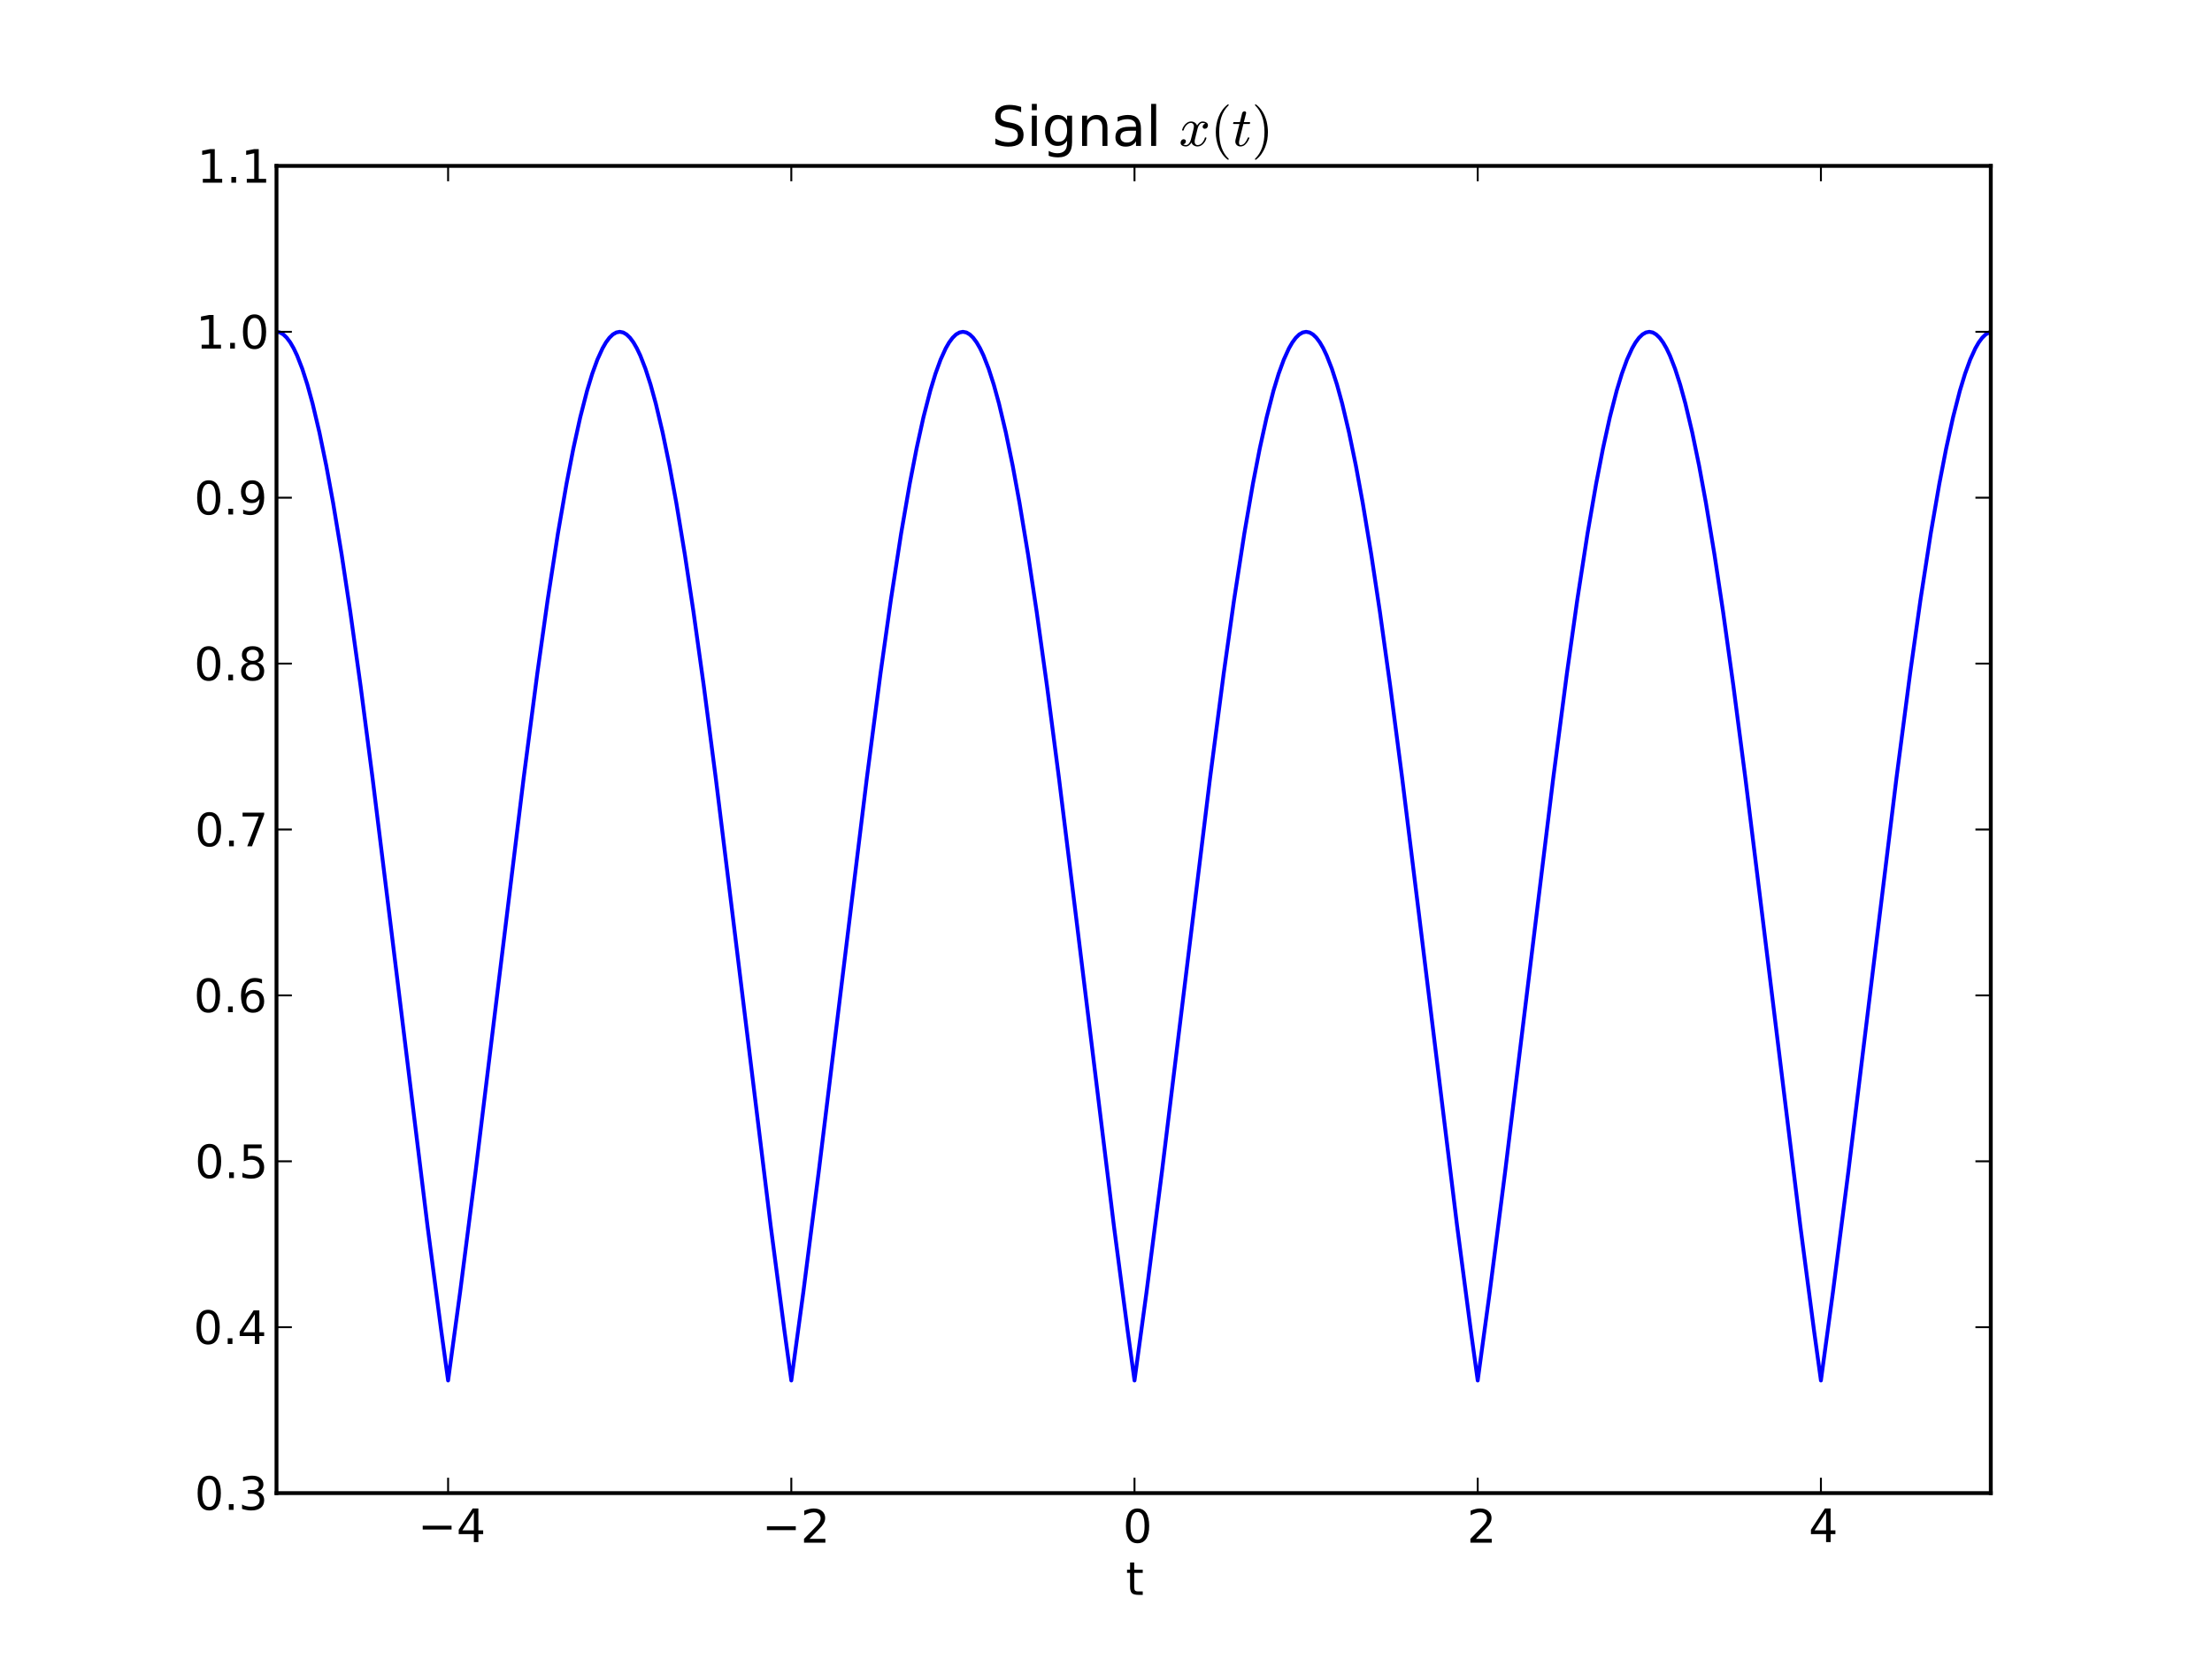 <?xml version="1.0" encoding="UTF-8"?>
<svg xmlns="http://www.w3.org/2000/svg" xmlns:xlink="http://www.w3.org/1999/xlink" width="576pt" height="432pt" viewBox="0 0 576 432" version="1.2">
<defs>
<g>
<symbol overflow="visible" id="glyph0-0">
<path style="stroke:none;" d="M 4.535 -7.715 L 1.547 -3.047 L 4.535 -3.047 L 4.535 -7.715 M 4.223 -8.746 L 5.711 -8.746 L 5.711 -3.047 L 6.961 -3.047 L 6.961 -2.062 L 5.711 -2.062 L 5.711 0 L 4.535 0 L 4.535 -2.062 L 0.59 -2.062 L 0.59 -3.203 L 4.223 -8.746 "/>
</symbol>
<symbol overflow="visible" id="glyph0-1">
<path style="stroke:none;" d="M 2.305 -0.996 L 6.434 -0.996 L 6.434 0 L 0.875 0 L 0.875 -0.996 C 1.32 -1.453 1.934 -2.074 2.711 -2.867 C 3.48 -3.648 3.973 -4.152 4.176 -4.379 C 4.559 -4.801 4.824 -5.16 4.969 -5.461 C 5.113 -5.746 5.195 -6.047 5.195 -6.336 C 5.195 -6.793 5.027 -7.176 4.703 -7.465 C 4.379 -7.754 3.961 -7.906 3.434 -7.906 C 3.059 -7.906 2.664 -7.836 2.258 -7.715 C 1.848 -7.586 1.402 -7.391 0.938 -7.129 L 0.938 -8.328 C 1.414 -8.52 1.859 -8.664 2.27 -8.762 C 2.676 -8.855 3.059 -8.902 3.406 -8.902 C 4.309 -8.902 5.027 -8.676 5.566 -8.219 C 6.109 -7.766 6.383 -7.164 6.383 -6.406 C 6.383 -6.047 6.312 -5.699 6.18 -5.387 C 6.047 -5.062 5.809 -4.68 5.449 -4.246 C 5.352 -4.129 5.039 -3.805 4.512 -3.266 C 3.984 -2.723 3.254 -1.969 2.305 -0.996 "/>
</symbol>
<symbol overflow="visible" id="glyph0-2">
<path style="stroke:none;" d="M 3.816 -7.969 C 3.203 -7.969 2.746 -7.668 2.438 -7.066 C 2.125 -6.469 1.98 -5.566 1.98 -4.367 C 1.98 -3.168 2.125 -2.27 2.438 -1.668 C 2.746 -1.066 3.203 -0.77 3.816 -0.77 C 4.43 -0.77 4.883 -1.066 5.195 -1.668 C 5.496 -2.27 5.652 -3.168 5.652 -4.367 C 5.652 -5.566 5.496 -6.469 5.195 -7.066 C 4.883 -7.668 4.43 -7.969 3.816 -7.969 M 3.816 -8.902 C 4.789 -8.902 5.531 -8.508 6.059 -7.738 C 6.574 -6.961 6.84 -5.832 6.84 -4.367 C 6.84 -2.891 6.574 -1.766 6.059 -0.996 C 5.531 -0.227 4.789 0.156 3.816 0.156 C 2.832 0.156 2.074 -0.227 1.559 -0.996 C 1.043 -1.766 0.793 -2.891 0.793 -4.367 C 0.793 -5.832 1.043 -6.961 1.559 -7.738 C 2.074 -8.508 2.832 -8.902 3.816 -8.902 "/>
</symbol>
<symbol overflow="visible" id="glyph0-3">
<path style="stroke:none;" d="M 2.195 -8.426 L 2.195 -6.562 L 4.414 -6.562 L 4.414 -5.723 L 2.195 -5.723 L 2.195 -2.16 C 2.195 -1.621 2.27 -1.273 2.41 -1.129 C 2.555 -0.973 2.855 -0.898 3.312 -0.898 L 4.414 -0.898 L 4.414 0 L 3.312 0 C 2.473 0 1.895 -0.156 1.586 -0.469 C 1.273 -0.781 1.117 -1.344 1.117 -2.16 L 1.117 -5.723 L 0.324 -5.723 L 0.324 -6.562 L 1.117 -6.562 L 1.117 -8.426 L 2.195 -8.426 "/>
</symbol>
<symbol overflow="visible" id="glyph0-4">
<path style="stroke:none;" d="M 1.285 -1.488 L 2.52 -1.488 L 2.52 0 L 1.285 0 L 1.285 -1.488 "/>
</symbol>
<symbol overflow="visible" id="glyph0-5">
<path style="stroke:none;" d="M 4.871 -4.715 C 5.438 -4.598 5.879 -4.344 6.191 -3.961 C 6.504 -3.574 6.672 -3.098 6.672 -2.543 C 6.672 -1.68 6.371 -1.008 5.785 -0.539 C 5.184 -0.07 4.344 0.156 3.254 0.156 C 2.879 0.156 2.496 0.121 2.113 0.047 C 1.727 -0.012 1.32 -0.121 0.91 -0.266 L 0.91 -1.402 C 1.234 -1.211 1.598 -1.066 1.992 -0.973 C 2.375 -0.875 2.785 -0.828 3.215 -0.828 C 3.961 -0.828 4.523 -0.973 4.906 -1.262 C 5.293 -1.547 5.496 -1.98 5.496 -2.543 C 5.496 -3.047 5.316 -3.457 4.957 -3.742 C 4.598 -4.031 4.094 -4.188 3.445 -4.188 L 2.426 -4.188 L 2.426 -5.16 L 3.492 -5.16 C 4.066 -5.16 4.512 -5.27 4.824 -5.508 C 5.137 -5.734 5.293 -6.07 5.293 -6.516 C 5.293 -6.961 5.125 -7.309 4.812 -7.547 C 4.488 -7.789 4.031 -7.906 3.445 -7.906 C 3.121 -7.906 2.773 -7.871 2.398 -7.801 C 2.027 -7.727 1.621 -7.621 1.176 -7.477 L 1.176 -8.531 C 1.621 -8.652 2.039 -8.746 2.438 -8.809 C 2.82 -8.867 3.191 -8.902 3.551 -8.902 C 4.441 -8.902 5.148 -8.699 5.676 -8.293 C 6.203 -7.883 6.469 -7.332 6.469 -6.637 C 6.469 -6.156 6.324 -5.746 6.047 -5.41 C 5.773 -5.074 5.375 -4.836 4.871 -4.715 "/>
</symbol>
<symbol overflow="visible" id="glyph0-6">
<path style="stroke:none;" d="M 1.297 -8.746 L 5.941 -8.746 L 5.941 -7.754 L 2.375 -7.754 L 2.375 -5.605 C 2.543 -5.664 2.723 -5.711 2.891 -5.734 C 3.059 -5.762 3.238 -5.785 3.406 -5.785 C 4.379 -5.785 5.148 -5.508 5.723 -4.98 C 6.301 -4.441 6.59 -3.719 6.59 -2.809 C 6.59 -1.859 6.289 -1.129 5.699 -0.613 C 5.113 -0.098 4.285 0.156 3.227 0.156 C 2.855 0.156 2.484 0.121 2.102 0.07 C 1.715 0.012 1.332 -0.07 0.926 -0.203 L 0.926 -1.391 C 1.273 -1.199 1.633 -1.055 2.016 -0.961 C 2.387 -0.863 2.785 -0.828 3.203 -0.828 C 3.875 -0.828 4.414 -0.996 4.812 -1.355 C 5.195 -1.715 5.398 -2.195 5.398 -2.809 C 5.398 -3.406 5.195 -3.887 4.812 -4.246 C 4.414 -4.609 3.875 -4.789 3.203 -4.789 C 2.891 -4.789 2.566 -4.754 2.258 -4.68 C 1.945 -4.609 1.621 -4.5 1.297 -4.355 L 1.297 -8.746 "/>
</symbol>
<symbol overflow="visible" id="glyph0-7">
<path style="stroke:none;" d="M 3.961 -4.848 C 3.434 -4.848 3.012 -4.656 2.699 -4.297 C 2.387 -3.938 2.23 -3.434 2.23 -2.809 C 2.23 -2.172 2.387 -1.668 2.699 -1.309 C 3.012 -0.949 3.434 -0.77 3.961 -0.77 C 4.488 -0.77 4.906 -0.949 5.219 -1.309 C 5.531 -1.668 5.688 -2.172 5.688 -2.809 C 5.688 -3.434 5.531 -3.938 5.219 -4.297 C 4.906 -4.656 4.488 -4.848 3.961 -4.848 M 6.312 -8.555 L 6.312 -7.477 C 6.012 -7.621 5.711 -7.727 5.41 -7.801 C 5.102 -7.871 4.801 -7.906 4.512 -7.906 C 3.719 -7.906 3.121 -7.645 2.711 -7.117 C 2.305 -6.59 2.062 -5.785 2.016 -4.727 C 2.242 -5.062 2.531 -5.328 2.879 -5.508 C 3.227 -5.688 3.613 -5.785 4.031 -5.785 C 4.906 -5.785 5.605 -5.508 6.109 -4.98 C 6.613 -4.453 6.875 -3.719 6.875 -2.809 C 6.875 -1.906 6.602 -1.188 6.07 -0.648 C 5.543 -0.109 4.836 0.156 3.961 0.156 C 2.953 0.156 2.172 -0.227 1.645 -0.996 C 1.105 -1.766 0.84 -2.891 0.84 -4.367 C 0.84 -5.746 1.164 -6.852 1.824 -7.668 C 2.473 -8.484 3.359 -8.902 4.465 -8.902 C 4.754 -8.902 5.051 -8.867 5.363 -8.82 C 5.664 -8.762 5.977 -8.676 6.312 -8.555 "/>
</symbol>
<symbol overflow="visible" id="glyph0-8">
<path style="stroke:none;" d="M 0.984 -8.746 L 6.613 -8.746 L 6.613 -8.242 L 3.434 0 L 2.195 0 L 5.184 -7.754 L 0.984 -7.754 L 0.984 -8.746 "/>
</symbol>
<symbol overflow="visible" id="glyph0-9">
<path style="stroke:none;" d="M 3.816 -4.152 C 3.254 -4.152 2.809 -3.996 2.484 -3.695 C 2.16 -3.395 2.004 -2.988 2.004 -2.461 C 2.004 -1.934 2.16 -1.512 2.484 -1.211 C 2.809 -0.91 3.254 -0.77 3.816 -0.77 C 4.367 -0.77 4.812 -0.91 5.137 -1.223 C 5.461 -1.523 5.629 -1.934 5.629 -2.461 C 5.629 -2.988 5.461 -3.395 5.148 -3.695 C 4.824 -3.996 4.379 -4.152 3.816 -4.152 M 2.629 -4.656 C 2.125 -4.777 1.727 -5.016 1.441 -5.363 C 1.152 -5.711 1.02 -6.133 1.02 -6.637 C 1.02 -7.332 1.262 -7.883 1.766 -8.293 C 2.258 -8.699 2.941 -8.902 3.816 -8.902 C 4.68 -8.902 5.363 -8.699 5.867 -8.293 C 6.359 -7.883 6.613 -7.332 6.613 -6.637 C 6.613 -6.133 6.469 -5.711 6.18 -5.363 C 5.891 -5.016 5.508 -4.777 5.004 -4.656 C 5.566 -4.523 6.012 -4.262 6.336 -3.875 C 6.648 -3.492 6.816 -3.012 6.816 -2.461 C 6.816 -1.609 6.551 -0.961 6.035 -0.516 C 5.508 -0.059 4.777 0.156 3.816 0.156 C 2.844 0.156 2.102 -0.059 1.586 -0.516 C 1.066 -0.961 0.816 -1.609 0.816 -2.461 C 0.816 -3.012 0.973 -3.492 1.297 -3.875 C 1.609 -4.262 2.051 -4.523 2.629 -4.656 M 2.195 -6.527 C 2.195 -6.07 2.328 -5.711 2.617 -5.461 C 2.902 -5.207 3.301 -5.09 3.816 -5.09 C 4.32 -5.09 4.715 -5.207 5.004 -5.461 C 5.293 -5.711 5.438 -6.07 5.438 -6.527 C 5.438 -6.984 5.293 -7.332 5.004 -7.586 C 4.715 -7.836 4.32 -7.969 3.816 -7.969 C 3.301 -7.969 2.902 -7.836 2.617 -7.586 C 2.328 -7.332 2.195 -6.984 2.195 -6.527 "/>
</symbol>
<symbol overflow="visible" id="glyph0-10">
<path style="stroke:none;" d="M 1.32 -0.18 L 1.32 -1.262 C 1.609 -1.117 1.906 -1.008 2.219 -0.938 C 2.52 -0.863 2.82 -0.828 3.121 -0.828 C 3.887 -0.828 4.488 -1.078 4.895 -1.609 C 5.305 -2.137 5.543 -2.93 5.617 -4.008 C 5.375 -3.672 5.09 -3.406 4.754 -3.227 C 4.402 -3.047 4.02 -2.965 3.602 -2.965 C 2.711 -2.965 2.016 -3.227 1.512 -3.758 C 1.008 -4.285 0.758 -5.004 0.758 -5.93 C 0.758 -6.816 1.02 -7.535 1.547 -8.09 C 2.074 -8.629 2.785 -8.902 3.672 -8.902 C 4.68 -8.902 5.461 -8.508 5.988 -7.738 C 6.516 -6.961 6.793 -5.832 6.793 -4.367 C 6.793 -2.977 6.457 -1.883 5.809 -1.066 C 5.148 -0.254 4.273 0.156 3.168 0.156 C 2.867 0.156 2.566 0.121 2.27 0.07 C 1.957 0.023 1.645 -0.059 1.32 -0.18 M 3.672 -3.887 C 4.199 -3.887 4.621 -4.066 4.934 -4.43 C 5.242 -4.789 5.398 -5.293 5.398 -5.93 C 5.398 -6.551 5.242 -7.055 4.934 -7.414 C 4.621 -7.777 4.199 -7.969 3.672 -7.969 C 3.145 -7.969 2.723 -7.777 2.41 -7.414 C 2.102 -7.055 1.945 -6.551 1.945 -5.93 C 1.945 -5.293 2.102 -4.789 2.41 -4.43 C 2.723 -4.066 3.145 -3.887 3.672 -3.887 "/>
</symbol>
<symbol overflow="visible" id="glyph0-11">
<path style="stroke:none;" d="M 1.488 -0.996 L 3.422 -0.996 L 3.422 -7.668 L 1.32 -7.246 L 1.32 -8.328 L 3.406 -8.746 L 4.598 -8.746 L 4.598 -0.996 L 6.527 -0.996 L 6.527 0 L 1.488 0 L 1.488 -0.996 "/>
</symbol>
<symbol overflow="visible" id="glyph1-0">
<path style="stroke:none;" d="M 7.703 -10.152 L 7.703 -8.77 C 7.156 -9.027 6.652 -9.215 6.176 -9.344 C 5.688 -9.461 5.227 -9.531 4.797 -9.531 C 4.02 -9.531 3.414 -9.375 2.996 -9.086 C 2.578 -8.785 2.375 -8.352 2.375 -7.805 C 2.375 -7.344 2.504 -6.984 2.793 -6.754 C 3.066 -6.508 3.602 -6.32 4.379 -6.176 L 5.242 -6.004 C 6.293 -5.805 7.07 -5.441 7.574 -4.938 C 8.078 -4.422 8.336 -3.742 8.336 -2.895 C 8.336 -1.871 7.992 -1.109 7.316 -0.59 C 6.625 -0.07 5.629 0.188 4.32 0.188 C 3.816 0.188 3.281 0.129 2.723 0.027 C 2.16 -0.07 1.586 -0.23 0.992 -0.461 L 0.992 -1.93 C 1.57 -1.598 2.133 -1.355 2.68 -1.195 C 3.227 -1.023 3.773 -0.949 4.32 -0.949 C 5.125 -0.949 5.746 -1.109 6.191 -1.426 C 6.625 -1.742 6.855 -2.188 6.855 -2.793 C 6.855 -3.312 6.695 -3.715 6.379 -4.004 C 6.062 -4.293 5.543 -4.508 4.824 -4.652 L 3.961 -4.824 C 2.895 -5.027 2.133 -5.355 1.656 -5.816 C 1.18 -6.266 0.949 -6.883 0.949 -7.691 C 0.949 -8.609 1.266 -9.344 1.93 -9.879 C 2.578 -10.41 3.484 -10.684 4.637 -10.684 C 5.125 -10.684 5.617 -10.641 6.133 -10.555 C 6.637 -10.469 7.156 -10.324 7.703 -10.152 "/>
</symbol>
<symbol overflow="visible" id="glyph1-1">
<path style="stroke:none;" d="M 1.355 -7.875 L 2.648 -7.875 L 2.648 0 L 1.355 0 L 1.355 -7.875 M 1.355 -10.945 L 2.648 -10.945 L 2.648 -9.301 L 1.355 -9.301 L 1.355 -10.945 "/>
</symbol>
<symbol overflow="visible" id="glyph1-2">
<path style="stroke:none;" d="M 6.539 -4.031 C 6.539 -4.953 6.336 -5.688 5.961 -6.207 C 5.574 -6.727 5.027 -6.984 4.336 -6.984 C 3.645 -6.984 3.098 -6.727 2.707 -6.207 C 2.32 -5.688 2.133 -4.953 2.133 -4.031 C 2.133 -3.098 2.32 -2.375 2.707 -1.859 C 3.098 -1.34 3.645 -1.078 4.336 -1.078 C 5.027 -1.078 5.574 -1.34 5.961 -1.859 C 6.336 -2.375 6.539 -3.098 6.539 -4.031 M 7.832 -0.98 C 7.832 0.344 7.531 1.34 6.941 2 C 6.336 2.648 5.43 2.98 4.203 2.98 C 3.742 2.98 3.328 2.938 2.922 2.879 C 2.52 2.809 2.117 2.707 1.742 2.562 L 1.742 1.309 C 2.117 1.512 2.492 1.656 2.867 1.758 C 3.238 1.859 3.613 1.914 4.004 1.914 C 4.84 1.914 5.473 1.684 5.902 1.254 C 6.32 0.805 6.539 0.145 6.539 -0.75 L 6.539 -1.383 C 6.266 -0.922 5.918 -0.574 5.5 -0.344 C 5.082 -0.113 4.594 0 4.02 0 C 3.039 0 2.262 -0.359 1.672 -1.094 C 1.078 -1.828 0.793 -2.809 0.793 -4.031 C 0.793 -5.242 1.078 -6.223 1.672 -6.957 C 2.262 -7.691 3.039 -8.062 4.02 -8.062 C 4.594 -8.062 5.082 -7.949 5.5 -7.719 C 5.918 -7.488 6.266 -7.141 6.539 -6.68 L 6.539 -7.875 L 7.832 -7.875 L 7.832 -0.98 "/>
</symbol>
<symbol overflow="visible" id="glyph1-3">
<path style="stroke:none;" d="M 7.906 -4.754 L 7.906 0 L 6.609 0 L 6.609 -4.707 C 6.609 -5.457 6.453 -6.004 6.164 -6.379 C 5.875 -6.754 5.441 -6.941 4.867 -6.941 C 4.16 -6.941 3.613 -6.711 3.211 -6.266 C 2.809 -5.816 2.605 -5.211 2.605 -4.449 L 2.605 0 L 1.309 0 L 1.309 -7.875 L 2.605 -7.875 L 2.605 -6.652 C 2.91 -7.113 3.27 -7.473 3.699 -7.703 C 4.117 -7.934 4.609 -8.062 5.156 -8.062 C 6.047 -8.062 6.738 -7.777 7.199 -7.215 C 7.66 -6.652 7.906 -5.832 7.906 -4.754 "/>
</symbol>
<symbol overflow="visible" id="glyph1-4">
<path style="stroke:none;" d="M 4.938 -3.961 C 3.887 -3.961 3.168 -3.832 2.766 -3.602 C 2.363 -3.355 2.16 -2.953 2.16 -2.375 C 2.16 -1.914 2.305 -1.539 2.605 -1.281 C 2.91 -1.008 3.328 -0.879 3.844 -0.879 C 4.566 -0.879 5.141 -1.125 5.574 -1.641 C 6.004 -2.145 6.223 -2.824 6.223 -3.672 L 6.223 -3.961 L 4.938 -3.961 M 7.516 -4.492 L 7.516 0 L 6.223 0 L 6.223 -1.195 C 5.918 -0.707 5.543 -0.359 5.113 -0.145 C 4.68 0.07 4.133 0.188 3.5 0.188 C 2.691 0.188 2.043 -0.027 1.57 -0.477 C 1.094 -0.922 0.863 -1.527 0.863 -2.289 C 0.863 -3.168 1.152 -3.832 1.758 -4.293 C 2.348 -4.738 3.227 -4.969 4.406 -4.969 L 6.223 -4.969 L 6.223 -5.098 C 6.223 -5.688 6.02 -6.148 5.629 -6.48 C 5.242 -6.797 4.695 -6.969 3.988 -6.969 C 3.527 -6.969 3.098 -6.91 2.664 -6.797 C 2.23 -6.68 1.828 -6.523 1.441 -6.32 L 1.441 -7.516 C 1.902 -7.691 2.363 -7.832 2.809 -7.922 C 3.254 -8.008 3.688 -8.062 4.117 -8.062 C 5.258 -8.062 6.105 -7.762 6.668 -7.172 C 7.23 -6.582 7.516 -5.688 7.516 -4.492 "/>
</symbol>
<symbol overflow="visible" id="glyph1-5">
<path style="stroke:none;" d="M 1.355 -10.945 L 2.648 -10.945 L 2.648 0 L 1.355 0 L 1.355 -10.945 "/>
</symbol>
<symbol overflow="visible" id="glyph1-6">
<path style="stroke:none;" d=""/>
</symbol>
<symbol overflow="visible" id="glyph2-0">
<path style="stroke:none;" d="M 1.125 -0.418 C 1.297 -0.273 1.527 -0.215 1.844 -0.215 C 2.133 -0.215 2.406 -0.359 2.637 -0.648 C 2.867 -0.938 3.023 -1.254 3.109 -1.598 L 3.758 -4.148 C 3.859 -4.609 3.918 -4.926 3.918 -5.098 C 3.918 -5.328 3.844 -5.543 3.715 -5.719 C 3.57 -5.891 3.383 -5.992 3.152 -5.992 C 2.852 -5.992 2.562 -5.891 2.305 -5.703 C 2.031 -5.5 1.801 -5.258 1.629 -4.969 C 1.441 -4.68 1.309 -4.379 1.238 -4.09 C 1.211 -4.031 1.18 -4.004 1.125 -4.004 L 0.949 -4.004 C 0.863 -4.004 0.836 -4.047 0.836 -4.133 L 0.836 -4.176 C 0.922 -4.523 1.078 -4.867 1.309 -5.211 C 1.539 -5.559 1.812 -5.832 2.145 -6.047 C 2.461 -6.25 2.809 -6.363 3.184 -6.363 C 3.527 -6.363 3.844 -6.266 4.133 -6.078 C 4.422 -5.891 4.621 -5.629 4.738 -5.312 C 4.895 -5.602 5.098 -5.859 5.355 -6.062 C 5.617 -6.266 5.891 -6.363 6.207 -6.363 C 6.406 -6.363 6.625 -6.32 6.84 -6.25 C 7.055 -6.176 7.23 -6.062 7.371 -5.918 C 7.504 -5.773 7.574 -5.586 7.574 -5.355 C 7.574 -5.113 7.488 -4.895 7.328 -4.723 C 7.172 -4.551 6.969 -4.465 6.738 -4.465 C 6.582 -4.465 6.453 -4.508 6.352 -4.609 C 6.234 -4.707 6.191 -4.84 6.191 -4.98 C 6.191 -5.184 6.25 -5.355 6.395 -5.516 C 6.539 -5.66 6.695 -5.762 6.898 -5.789 C 6.727 -5.918 6.48 -5.992 6.176 -5.992 C 5.859 -5.992 5.602 -5.848 5.371 -5.559 C 5.141 -5.27 4.98 -4.953 4.895 -4.609 L 4.262 -2.059 C 4.148 -1.672 4.105 -1.355 4.105 -1.109 C 4.105 -0.863 4.16 -0.648 4.305 -0.477 C 4.449 -0.301 4.637 -0.215 4.867 -0.215 C 5.312 -0.215 5.719 -0.402 6.062 -0.805 C 6.406 -1.211 6.652 -1.641 6.77 -2.117 C 6.781 -2.176 6.824 -2.203 6.883 -2.203 L 7.055 -2.203 C 7.086 -2.203 7.113 -2.188 7.141 -2.16 C 7.172 -2.133 7.188 -2.102 7.188 -2.074 C 7.188 -2.059 7.172 -2.043 7.172 -2.031 C 7.027 -1.453 6.738 -0.949 6.309 -0.52 C 5.875 -0.07 5.387 0.145 4.84 0.145 C 4.477 0.145 4.16 0.043 3.875 -0.129 C 3.586 -0.301 3.398 -0.562 3.281 -0.895 C 3.125 -0.605 2.91 -0.359 2.648 -0.16 C 2.391 0.043 2.102 0.145 1.812 0.145 C 1.598 0.145 1.383 0.102 1.168 0.043 C 0.949 -0.016 0.777 -0.129 0.648 -0.273 C 0.504 -0.418 0.445 -0.621 0.445 -0.848 C 0.445 -1.078 0.52 -1.281 0.676 -1.469 C 0.82 -1.641 1.023 -1.742 1.266 -1.742 C 1.41 -1.742 1.539 -1.684 1.656 -1.598 C 1.77 -1.496 1.828 -1.367 1.828 -1.223 C 1.828 -1.023 1.758 -0.836 1.629 -0.691 C 1.484 -0.547 1.324 -0.445 1.125 -0.418 "/>
</symbol>
<symbol overflow="visible" id="glyph2-1">
<path style="stroke:none;" d="M 0.895 -1.168 C 0.895 -1.309 0.906 -1.441 0.938 -1.57 L 1.973 -5.703 L 0.461 -5.703 C 0.359 -5.703 0.316 -5.762 0.316 -5.891 C 0.344 -6.09 0.418 -6.207 0.504 -6.207 L 2.102 -6.207 L 2.68 -8.555 C 2.707 -8.668 2.777 -8.785 2.895 -8.871 C 3.008 -8.957 3.141 -9.016 3.281 -9.016 C 3.398 -9.016 3.5 -8.973 3.586 -8.898 C 3.672 -8.828 3.715 -8.727 3.715 -8.609 C 3.715 -8.582 3.699 -8.555 3.699 -8.539 C 3.699 -8.523 3.699 -8.512 3.699 -8.496 L 3.125 -6.207 L 4.609 -6.207 C 4.695 -6.207 4.754 -6.133 4.754 -6.02 C 4.754 -5.992 4.738 -5.961 4.723 -5.902 C 4.707 -5.848 4.695 -5.789 4.664 -5.762 C 4.637 -5.719 4.609 -5.703 4.566 -5.703 L 2.996 -5.703 L 1.957 -1.539 C 1.887 -1.266 1.859 -1.035 1.859 -0.836 C 1.859 -0.418 1.988 -0.215 2.273 -0.215 C 2.691 -0.215 3.066 -0.402 3.398 -0.805 C 3.715 -1.211 3.973 -1.641 4.148 -2.117 C 4.176 -2.176 4.219 -2.203 4.262 -2.203 L 4.434 -2.203 C 4.465 -2.203 4.492 -2.188 4.523 -2.16 C 4.551 -2.133 4.566 -2.102 4.566 -2.074 C 4.566 -2.043 4.551 -2.031 4.551 -2.031 C 4.336 -1.453 4.031 -0.938 3.629 -0.504 C 3.227 -0.07 2.766 0.145 2.246 0.145 C 1.859 0.145 1.539 0.016 1.281 -0.215 C 1.023 -0.461 0.895 -0.777 0.895 -1.168 "/>
</symbol>
<symbol overflow="visible" id="glyph3-0">
<path style="stroke:none;" d="M 4.465 3.559 C 3.918 3.125 3.457 2.648 3.082 2.102 C 2.691 1.555 2.375 0.965 2.133 0.359 C 1.887 -0.246 1.699 -0.895 1.586 -1.57 C 1.453 -2.23 1.398 -2.91 1.398 -3.602 C 1.398 -4.293 1.453 -4.969 1.586 -5.645 C 1.699 -6.309 1.887 -6.957 2.145 -7.59 C 2.391 -8.207 2.707 -8.797 3.098 -9.344 C 3.484 -9.895 3.945 -10.367 4.465 -10.77 C 4.465 -10.785 4.477 -10.801 4.535 -10.801 L 4.664 -10.801 C 4.695 -10.801 4.707 -10.785 4.738 -10.758 C 4.766 -10.727 4.781 -10.699 4.781 -10.672 C 4.781 -10.629 4.766 -10.598 4.754 -10.586 C 4.277 -10.125 3.887 -9.621 3.57 -9.102 C 3.254 -8.582 3.008 -8.02 2.824 -7.43 C 2.637 -6.824 2.504 -6.223 2.418 -5.586 C 2.332 -4.953 2.289 -4.293 2.289 -3.602 C 2.289 -0.547 3.098 1.758 4.738 3.34 C 4.766 3.371 4.781 3.398 4.781 3.457 C 4.781 3.484 4.766 3.512 4.738 3.543 C 4.707 3.57 4.695 3.586 4.664 3.586 L 4.535 3.586 C 4.477 3.586 4.465 3.57 4.465 3.559 "/>
</symbol>
<symbol overflow="visible" id="glyph3-1">
<path style="stroke:none;" d="M 0.938 3.586 C 0.848 3.586 0.805 3.543 0.805 3.457 C 0.805 3.414 0.805 3.383 0.836 3.371 C 2.477 1.758 3.297 -0.547 3.297 -3.602 C 3.297 -6.652 2.477 -8.973 0.863 -10.555 C 0.82 -10.57 0.805 -10.613 0.805 -10.672 C 0.805 -10.699 0.82 -10.727 0.848 -10.758 C 0.879 -10.785 0.906 -10.801 0.938 -10.801 L 1.066 -10.801 C 1.094 -10.801 1.109 -10.785 1.137 -10.77 C 1.828 -10.223 2.406 -9.562 2.867 -8.785 C 3.328 -8.008 3.656 -7.172 3.875 -6.293 C 4.074 -5.414 4.191 -4.523 4.191 -3.602 C 4.191 -2.91 4.133 -2.246 4.02 -1.586 C 3.902 -0.922 3.715 -0.289 3.469 0.344 C 3.211 0.98 2.895 1.555 2.52 2.102 C 2.133 2.648 1.672 3.125 1.137 3.559 C 1.109 3.57 1.094 3.586 1.066 3.586 L 0.938 3.586 "/>
</symbol>
</g>
<clipPath id="clip1">
  <path d="M 72 85 L 518.398 85 L 518.398 361 L 72 361 Z M 72 85 "/>
</clipPath>
</defs>
<g id="surface1">
<rect x="0" y="0" width="576" height="432" style="fill:rgb(100%,100%,100%);fill-opacity:1;stroke:none;"/>
<path style=" stroke:none;fill-rule:nonzero;fill:rgb(100%,100%,100%);fill-opacity:1;" d="M 72 388.801 L 518.398 388.801 L 518.398 43.199 L 72 43.199 Z M 72 388.801 "/>
<g clip-path="url(#clip1)" clip-rule="nonzero">
<path style="fill:none;stroke-width:1;stroke-linecap:square;stroke-linejoin:round;stroke:rgb(0%,0%,100%);stroke-opacity:1;stroke-miterlimit:10;" d="M 72 345.602 L 72.895 345.426 L 73.789 344.91 L 74.68 344.047 L 75.574 342.844 L 76.469 341.301 L 77.363 339.422 L 78.703 335.988 L 80.043 331.828 L 81.383 326.961 L 83.172 319.426 L 84.957 310.754 L 86.746 301.027 L 88.98 287.516 L 91.215 272.672 L 93.895 253.391 L 97.023 229.309 L 101.492 193.051 L 111.324 112.742 L 114.898 85.484 L 116.684 72.523 L 119.812 95.512 L 123.836 126.926 L 129.195 170.844 L 136.348 229.309 L 139.922 256.703 L 142.602 275.738 L 145.281 293.09 L 147.516 306.016 L 149.305 315.227 L 151.094 323.34 L 152.879 330.281 L 154.219 334.68 L 155.559 338.359 L 156.902 341.301 L 157.793 342.844 L 158.688 344.047 L 159.582 344.91 L 160.477 345.426 L 161.371 345.602 L 162.262 345.426 L 163.156 344.91 L 164.051 344.047 L 164.945 342.844 L 165.836 341.301 L 166.73 339.422 L 168.07 335.988 L 169.414 331.828 L 170.754 326.961 L 172.539 319.426 L 174.328 310.754 L 176.117 301.027 L 178.348 287.516 L 180.582 272.672 L 183.266 253.391 L 186.395 229.309 L 190.859 193.051 L 200.691 112.742 L 204.266 85.484 L 206.055 72.523 L 209.184 95.512 L 213.203 126.926 L 218.566 170.844 L 225.715 229.309 L 229.289 256.703 L 231.973 275.738 L 234.652 293.09 L 236.887 306.016 L 238.676 315.227 L 240.461 323.34 L 242.25 330.281 L 243.59 334.68 L 244.93 338.359 L 246.27 341.301 L 247.164 342.844 L 248.059 344.047 L 248.953 344.91 L 249.844 345.426 L 250.738 345.602 L 251.633 345.426 L 252.527 344.91 L 253.418 344.047 L 254.312 342.844 L 255.207 341.301 L 256.102 339.422 L 257.441 335.988 L 258.781 331.828 L 260.121 326.961 L 261.91 319.426 L 263.699 310.754 L 265.484 301.027 L 267.719 287.516 L 269.953 272.672 L 272.633 253.391 L 275.762 229.309 L 280.23 193.051 L 290.062 112.742 L 293.637 85.484 L 295.422 72.523 L 298.551 95.512 L 302.574 126.926 L 307.934 170.844 L 315.086 229.309 L 318.66 256.703 L 321.34 275.738 L 324.023 293.09 L 326.254 306.016 L 328.043 315.227 L 329.832 323.34 L 331.617 330.281 L 332.957 334.68 L 334.301 338.359 L 335.641 341.301 L 336.535 342.844 L 337.426 344.047 L 338.32 344.91 L 339.215 345.426 L 340.109 345.602 L 341 345.426 L 341.895 344.91 L 342.789 344.047 L 343.684 342.844 L 344.578 341.301 L 345.469 339.422 L 346.812 335.988 L 348.152 331.828 L 349.492 326.961 L 351.277 319.426 L 353.066 310.754 L 354.855 301.027 L 357.09 287.516 L 359.324 272.672 L 362.004 253.391 L 365.133 229.309 L 369.602 193.051 L 379.43 112.742 L 383.004 85.484 L 384.793 72.523 L 387.922 95.512 L 391.941 126.926 L 397.305 170.844 L 404.453 229.309 L 408.027 256.703 L 410.711 275.738 L 413.391 293.09 L 415.625 306.016 L 417.414 315.227 L 419.199 323.34 L 420.988 330.281 L 422.328 334.68 L 423.668 338.359 L 425.008 341.301 L 425.902 342.844 L 426.797 344.047 L 427.691 344.91 L 428.582 345.426 L 429.477 345.602 L 430.371 345.426 L 431.266 344.91 L 432.16 344.047 L 433.051 342.844 L 433.945 341.301 L 434.84 339.422 L 436.18 335.988 L 437.52 331.828 L 438.859 326.961 L 440.648 319.426 L 442.438 310.754 L 444.223 301.027 L 446.457 287.516 L 448.691 272.672 L 451.371 253.391 L 454.5 229.309 L 458.969 193.051 L 468.801 112.742 L 472.375 85.484 L 474.164 72.523 L 477.289 95.512 L 481.312 126.926 L 486.676 170.844 L 493.824 229.309 L 497.398 256.703 L 500.078 275.738 L 502.762 293.09 L 504.996 306.016 L 506.781 315.227 L 508.57 323.34 L 510.355 330.281 L 511.699 334.68 L 513.039 338.359 L 514.379 341.301 L 515.273 342.844 L 516.164 344.047 L 517.059 344.91 L 517.953 345.426 L 518.398 345.559 " transform="matrix(1,0,0,-1,0,432)"/>
</g>
<path style="fill:none;stroke-width:0.5;stroke-linecap:butt;stroke-linejoin:round;stroke:rgb(0%,0%,0%);stroke-opacity:1;stroke-miterlimit:10;" d="M 116.684 43.199 L 116.684 47.199 " transform="matrix(1,0,0,-1,0,432)"/>
<path style="fill:none;stroke-width:0.5;stroke-linecap:butt;stroke-linejoin:round;stroke:rgb(0%,0%,0%);stroke-opacity:1;stroke-miterlimit:10;" d="M 116.684 388.801 L 116.684 384.801 " transform="matrix(1,0,0,-1,0,432)"/>
<g style="fill:rgb(0%,0%,0%);fill-opacity:1;">
  <use xlink:href="#glyph0-0" x="118.857" y="401.55"/>
</g>
<path style=" stroke:none;fill-rule:nonzero;fill:rgb(0%,0%,0%);fill-opacity:1;" d="M 110.074 397.289 L 117.586 397.289 L 117.586 398.285 L 110.074 398.285 L 110.074 397.289 "/>
<path style="fill:none;stroke-width:0.5;stroke-linecap:butt;stroke-linejoin:round;stroke:rgb(0%,0%,0%);stroke-opacity:1;stroke-miterlimit:10;" d="M 206.055 43.199 L 206.055 47.199 " transform="matrix(1,0,0,-1,0,432)"/>
<path style="fill:none;stroke-width:0.5;stroke-linecap:butt;stroke-linejoin:round;stroke:rgb(0%,0%,0%);stroke-opacity:1;stroke-miterlimit:10;" d="M 206.055 388.801 L 206.055 384.801 " transform="matrix(1,0,0,-1,0,432)"/>
<g style="fill:rgb(0%,0%,0%);fill-opacity:1;">
  <use xlink:href="#glyph0-1" x="208.492" y="401.706"/>
</g>
<path style=" stroke:none;fill-rule:nonzero;fill:rgb(0%,0%,0%);fill-opacity:1;" d="M 199.707 397.445 L 207.223 397.445 L 207.223 398.441 L 199.707 398.441 L 199.707 397.445 "/>
<path style="fill:none;stroke-width:0.5;stroke-linecap:butt;stroke-linejoin:round;stroke:rgb(0%,0%,0%);stroke-opacity:1;stroke-miterlimit:10;" d="M 295.422 43.199 L 295.422 47.199 " transform="matrix(1,0,0,-1,0,432)"/>
<path style="fill:none;stroke-width:0.5;stroke-linecap:butt;stroke-linejoin:round;stroke:rgb(0%,0%,0%);stroke-opacity:1;stroke-miterlimit:10;" d="M 295.422 388.801 L 295.422 384.801 " transform="matrix(1,0,0,-1,0,432)"/>
<g style="fill:rgb(0%,0%,0%);fill-opacity:1;">
  <use xlink:href="#glyph0-2" x="292.4" y="401.706"/>
</g>
<path style="fill:none;stroke-width:0.5;stroke-linecap:butt;stroke-linejoin:round;stroke:rgb(0%,0%,0%);stroke-opacity:1;stroke-miterlimit:10;" d="M 384.793 43.199 L 384.793 47.199 " transform="matrix(1,0,0,-1,0,432)"/>
<path style="fill:none;stroke-width:0.5;stroke-linecap:butt;stroke-linejoin:round;stroke:rgb(0%,0%,0%);stroke-opacity:1;stroke-miterlimit:10;" d="M 384.793 388.801 L 384.793 384.801 " transform="matrix(1,0,0,-1,0,432)"/>
<g style="fill:rgb(0%,0%,0%);fill-opacity:1;">
  <use xlink:href="#glyph0-1" x="382.012" y="401.706"/>
</g>
<path style="fill:none;stroke-width:0.5;stroke-linecap:butt;stroke-linejoin:round;stroke:rgb(0%,0%,0%);stroke-opacity:1;stroke-miterlimit:10;" d="M 474.164 43.199 L 474.164 47.199 " transform="matrix(1,0,0,-1,0,432)"/>
<path style="fill:none;stroke-width:0.5;stroke-linecap:butt;stroke-linejoin:round;stroke:rgb(0%,0%,0%);stroke-opacity:1;stroke-miterlimit:10;" d="M 474.164 388.801 L 474.164 384.801 " transform="matrix(1,0,0,-1,0,432)"/>
<g style="fill:rgb(0%,0%,0%);fill-opacity:1;">
  <use xlink:href="#glyph0-0" x="470.975" y="401.55"/>
</g>
<g style="fill:rgb(0%,0%,0%);fill-opacity:1;">
  <use xlink:href="#glyph0-3" x="293.153" y="415.3"/>
</g>
<path style="fill:none;stroke-width:0.5;stroke-linecap:butt;stroke-linejoin:round;stroke:rgb(0%,0%,0%);stroke-opacity:1;stroke-miterlimit:10;" d="M 72 43.199 L 76 43.199 " transform="matrix(1,0,0,-1,0,432)"/>
<path style="fill:none;stroke-width:0.5;stroke-linecap:butt;stroke-linejoin:round;stroke:rgb(0%,0%,0%);stroke-opacity:1;stroke-miterlimit:10;" d="M 518.398 43.199 L 514.398 43.199 " transform="matrix(1,0,0,-1,0,432)"/>
<g style="fill:rgb(0%,0%,0%);fill-opacity:1;">
  <use xlink:href="#glyph0-2" x="50.672" y="393.167"/>
  <use xlink:href="#glyph0-4" x="58.304" y="393.167"/>
  <use xlink:href="#glyph0-5" x="62.12" y="393.167"/>
</g>
<path style="fill:none;stroke-width:0.5;stroke-linecap:butt;stroke-linejoin:round;stroke:rgb(0%,0%,0%);stroke-opacity:1;stroke-miterlimit:10;" d="M 72 86.398 L 76 86.398 " transform="matrix(1,0,0,-1,0,432)"/>
<path style="fill:none;stroke-width:0.5;stroke-linecap:butt;stroke-linejoin:round;stroke:rgb(0%,0%,0%);stroke-opacity:1;stroke-miterlimit:10;" d="M 518.398 86.398 L 514.398 86.398 " transform="matrix(1,0,0,-1,0,432)"/>
<g style="fill:rgb(0%,0%,0%);fill-opacity:1;">
  <use xlink:href="#glyph0-2" x="50.375" y="349.967"/>
  <use xlink:href="#glyph0-4" x="58.007" y="349.967"/>
  <use xlink:href="#glyph0-0" x="61.823" y="349.967"/>
</g>
<path style="fill:none;stroke-width:0.5;stroke-linecap:butt;stroke-linejoin:round;stroke:rgb(0%,0%,0%);stroke-opacity:1;stroke-miterlimit:10;" d="M 72 129.602 L 76 129.602 " transform="matrix(1,0,0,-1,0,432)"/>
<path style="fill:none;stroke-width:0.5;stroke-linecap:butt;stroke-linejoin:round;stroke:rgb(0%,0%,0%);stroke-opacity:1;stroke-miterlimit:10;" d="M 518.398 129.602 L 514.398 129.602 " transform="matrix(1,0,0,-1,0,432)"/>
<g style="fill:rgb(0%,0%,0%);fill-opacity:1;">
  <use xlink:href="#glyph0-2" x="50.75" y="306.767"/>
  <use xlink:href="#glyph0-4" x="58.382" y="306.767"/>
  <use xlink:href="#glyph0-6" x="62.198" y="306.767"/>
</g>
<path style="fill:none;stroke-width:0.5;stroke-linecap:butt;stroke-linejoin:round;stroke:rgb(0%,0%,0%);stroke-opacity:1;stroke-miterlimit:10;" d="M 72 172.801 L 76 172.801 " transform="matrix(1,0,0,-1,0,432)"/>
<path style="fill:none;stroke-width:0.5;stroke-linecap:butt;stroke-linejoin:round;stroke:rgb(0%,0%,0%);stroke-opacity:1;stroke-miterlimit:10;" d="M 518.398 172.801 L 514.398 172.801 " transform="matrix(1,0,0,-1,0,432)"/>
<g style="fill:rgb(0%,0%,0%);fill-opacity:1;">
  <use xlink:href="#glyph0-2" x="50.469" y="263.567"/>
  <use xlink:href="#glyph0-4" x="58.101" y="263.567"/>
  <use xlink:href="#glyph0-7" x="61.917" y="263.567"/>
</g>
<path style="fill:none;stroke-width:0.5;stroke-linecap:butt;stroke-linejoin:round;stroke:rgb(0%,0%,0%);stroke-opacity:1;stroke-miterlimit:10;" d="M 72 216 L 76 216 " transform="matrix(1,0,0,-1,0,432)"/>
<path style="fill:none;stroke-width:0.5;stroke-linecap:butt;stroke-linejoin:round;stroke:rgb(0%,0%,0%);stroke-opacity:1;stroke-miterlimit:10;" d="M 518.398 216 L 514.398 216 " transform="matrix(1,0,0,-1,0,432)"/>
<g style="fill:rgb(0%,0%,0%);fill-opacity:1;">
  <use xlink:href="#glyph0-2" x="50.734" y="220.367"/>
  <use xlink:href="#glyph0-4" x="58.366" y="220.367"/>
  <use xlink:href="#glyph0-8" x="62.182" y="220.367"/>
</g>
<path style="fill:none;stroke-width:0.5;stroke-linecap:butt;stroke-linejoin:round;stroke:rgb(0%,0%,0%);stroke-opacity:1;stroke-miterlimit:10;" d="M 72 259.199 L 76 259.199 " transform="matrix(1,0,0,-1,0,432)"/>
<path style="fill:none;stroke-width:0.5;stroke-linecap:butt;stroke-linejoin:round;stroke:rgb(0%,0%,0%);stroke-opacity:1;stroke-miterlimit:10;" d="M 518.398 259.199 L 514.398 259.199 " transform="matrix(1,0,0,-1,0,432)"/>
<g style="fill:rgb(0%,0%,0%);fill-opacity:1;">
  <use xlink:href="#glyph0-2" x="50.531" y="177.167"/>
  <use xlink:href="#glyph0-4" x="58.163" y="177.167"/>
  <use xlink:href="#glyph0-9" x="61.979" y="177.167"/>
</g>
<path style="fill:none;stroke-width:0.5;stroke-linecap:butt;stroke-linejoin:round;stroke:rgb(0%,0%,0%);stroke-opacity:1;stroke-miterlimit:10;" d="M 72 302.398 L 76 302.398 " transform="matrix(1,0,0,-1,0,432)"/>
<path style="fill:none;stroke-width:0.5;stroke-linecap:butt;stroke-linejoin:round;stroke:rgb(0%,0%,0%);stroke-opacity:1;stroke-miterlimit:10;" d="M 518.398 302.398 L 514.398 302.398 " transform="matrix(1,0,0,-1,0,432)"/>
<g style="fill:rgb(0%,0%,0%);fill-opacity:1;">
  <use xlink:href="#glyph0-2" x="50.547" y="133.967"/>
  <use xlink:href="#glyph0-4" x="58.179" y="133.967"/>
  <use xlink:href="#glyph0-10" x="61.995" y="133.967"/>
</g>
<path style="fill:none;stroke-width:0.5;stroke-linecap:butt;stroke-linejoin:round;stroke:rgb(0%,0%,0%);stroke-opacity:1;stroke-miterlimit:10;" d="M 72 345.602 L 76 345.602 " transform="matrix(1,0,0,-1,0,432)"/>
<path style="fill:none;stroke-width:0.5;stroke-linecap:butt;stroke-linejoin:round;stroke:rgb(0%,0%,0%);stroke-opacity:1;stroke-miterlimit:10;" d="M 518.398 345.602 L 514.398 345.602 " transform="matrix(1,0,0,-1,0,432)"/>
<g style="fill:rgb(0%,0%,0%);fill-opacity:1;">
  <use xlink:href="#glyph0-11" x="51.016" y="90.767"/>
  <use xlink:href="#glyph0-4" x="58.648" y="90.767"/>
  <use xlink:href="#glyph0-2" x="62.464" y="90.767"/>
</g>
<path style="fill:none;stroke-width:0.5;stroke-linecap:butt;stroke-linejoin:round;stroke:rgb(0%,0%,0%);stroke-opacity:1;stroke-miterlimit:10;" d="M 72 388.801 L 76 388.801 " transform="matrix(1,0,0,-1,0,432)"/>
<path style="fill:none;stroke-width:0.5;stroke-linecap:butt;stroke-linejoin:round;stroke:rgb(0%,0%,0%);stroke-opacity:1;stroke-miterlimit:10;" d="M 518.398 388.801 L 514.398 388.801 " transform="matrix(1,0,0,-1,0,432)"/>
<g style="fill:rgb(0%,0%,0%);fill-opacity:1;">
  <use xlink:href="#glyph0-11" x="51.328" y="47.575"/>
  <use xlink:href="#glyph0-4" x="58.96" y="47.575"/>
  <use xlink:href="#glyph0-11" x="62.776" y="47.575"/>
</g>
<path style="fill:none;stroke-width:1;stroke-linecap:square;stroke-linejoin:round;stroke:rgb(0%,0%,0%);stroke-opacity:1;stroke-miterlimit:10;" d="M 72 388.801 L 518.398 388.801 " transform="matrix(1,0,0,-1,0,432)"/>
<path style="fill:none;stroke-width:1;stroke-linecap:square;stroke-linejoin:round;stroke:rgb(0%,0%,0%);stroke-opacity:1;stroke-miterlimit:10;" d="M 518.398 43.199 L 518.398 388.801 " transform="matrix(1,0,0,-1,0,432)"/>
<path style="fill:none;stroke-width:1;stroke-linecap:square;stroke-linejoin:round;stroke:rgb(0%,0%,0%);stroke-opacity:1;stroke-miterlimit:10;" d="M 72 43.199 L 518.398 43.199 " transform="matrix(1,0,0,-1,0,432)"/>
<path style="fill:none;stroke-width:1;stroke-linecap:square;stroke-linejoin:round;stroke:rgb(0%,0%,0%);stroke-opacity:1;stroke-miterlimit:10;" d="M 72 43.199 L 72 388.801 " transform="matrix(1,0,0,-1,0,432)"/>
<g style="fill:rgb(0%,0%,0%);fill-opacity:1;">
  <use xlink:href="#glyph1-0" x="258.2" y="37.997"/>
</g>
<g style="fill:rgb(0%,0%,0%);fill-opacity:1;">
  <use xlink:href="#glyph1-1" x="267.335" y="37.997"/>
</g>
<g style="fill:rgb(0%,0%,0%);fill-opacity:1;">
  <use xlink:href="#glyph1-2" x="271.333" y="37.997"/>
</g>
<g style="fill:rgb(0%,0%,0%);fill-opacity:1;">
  <use xlink:href="#glyph1-3" x="280.468" y="37.997"/>
</g>
<g style="fill:rgb(0%,0%,0%);fill-opacity:1;">
  <use xlink:href="#glyph1-4" x="289.588" y="37.997"/>
</g>
<g style="fill:rgb(0%,0%,0%);fill-opacity:1;">
  <use xlink:href="#glyph1-5" x="298.407" y="37.997"/>
</g>
<g style="fill:rgb(0%,0%,0%);fill-opacity:1;">
  <use xlink:href="#glyph1-6" x="302.405" y="37.997"/>
</g>
<g style="fill:rgb(0%,0%,0%);fill-opacity:1;">
  <use xlink:href="#glyph2-0" x="306.979" y="37.997"/>
</g>
<g style="fill:rgb(0%,0%,0%);fill-opacity:1;">
  <use xlink:href="#glyph3-0" x="315.193" y="37.997"/>
</g>
<g style="fill:rgb(0%,0%,0%);fill-opacity:1;">
  <use xlink:href="#glyph2-1" x="320.779" y="37.997"/>
</g>
<g style="fill:rgb(0%,0%,0%);fill-opacity:1;">
  <use xlink:href="#glyph3-1" x="325.972" y="37.997"/>
</g>
</g>
</svg>
